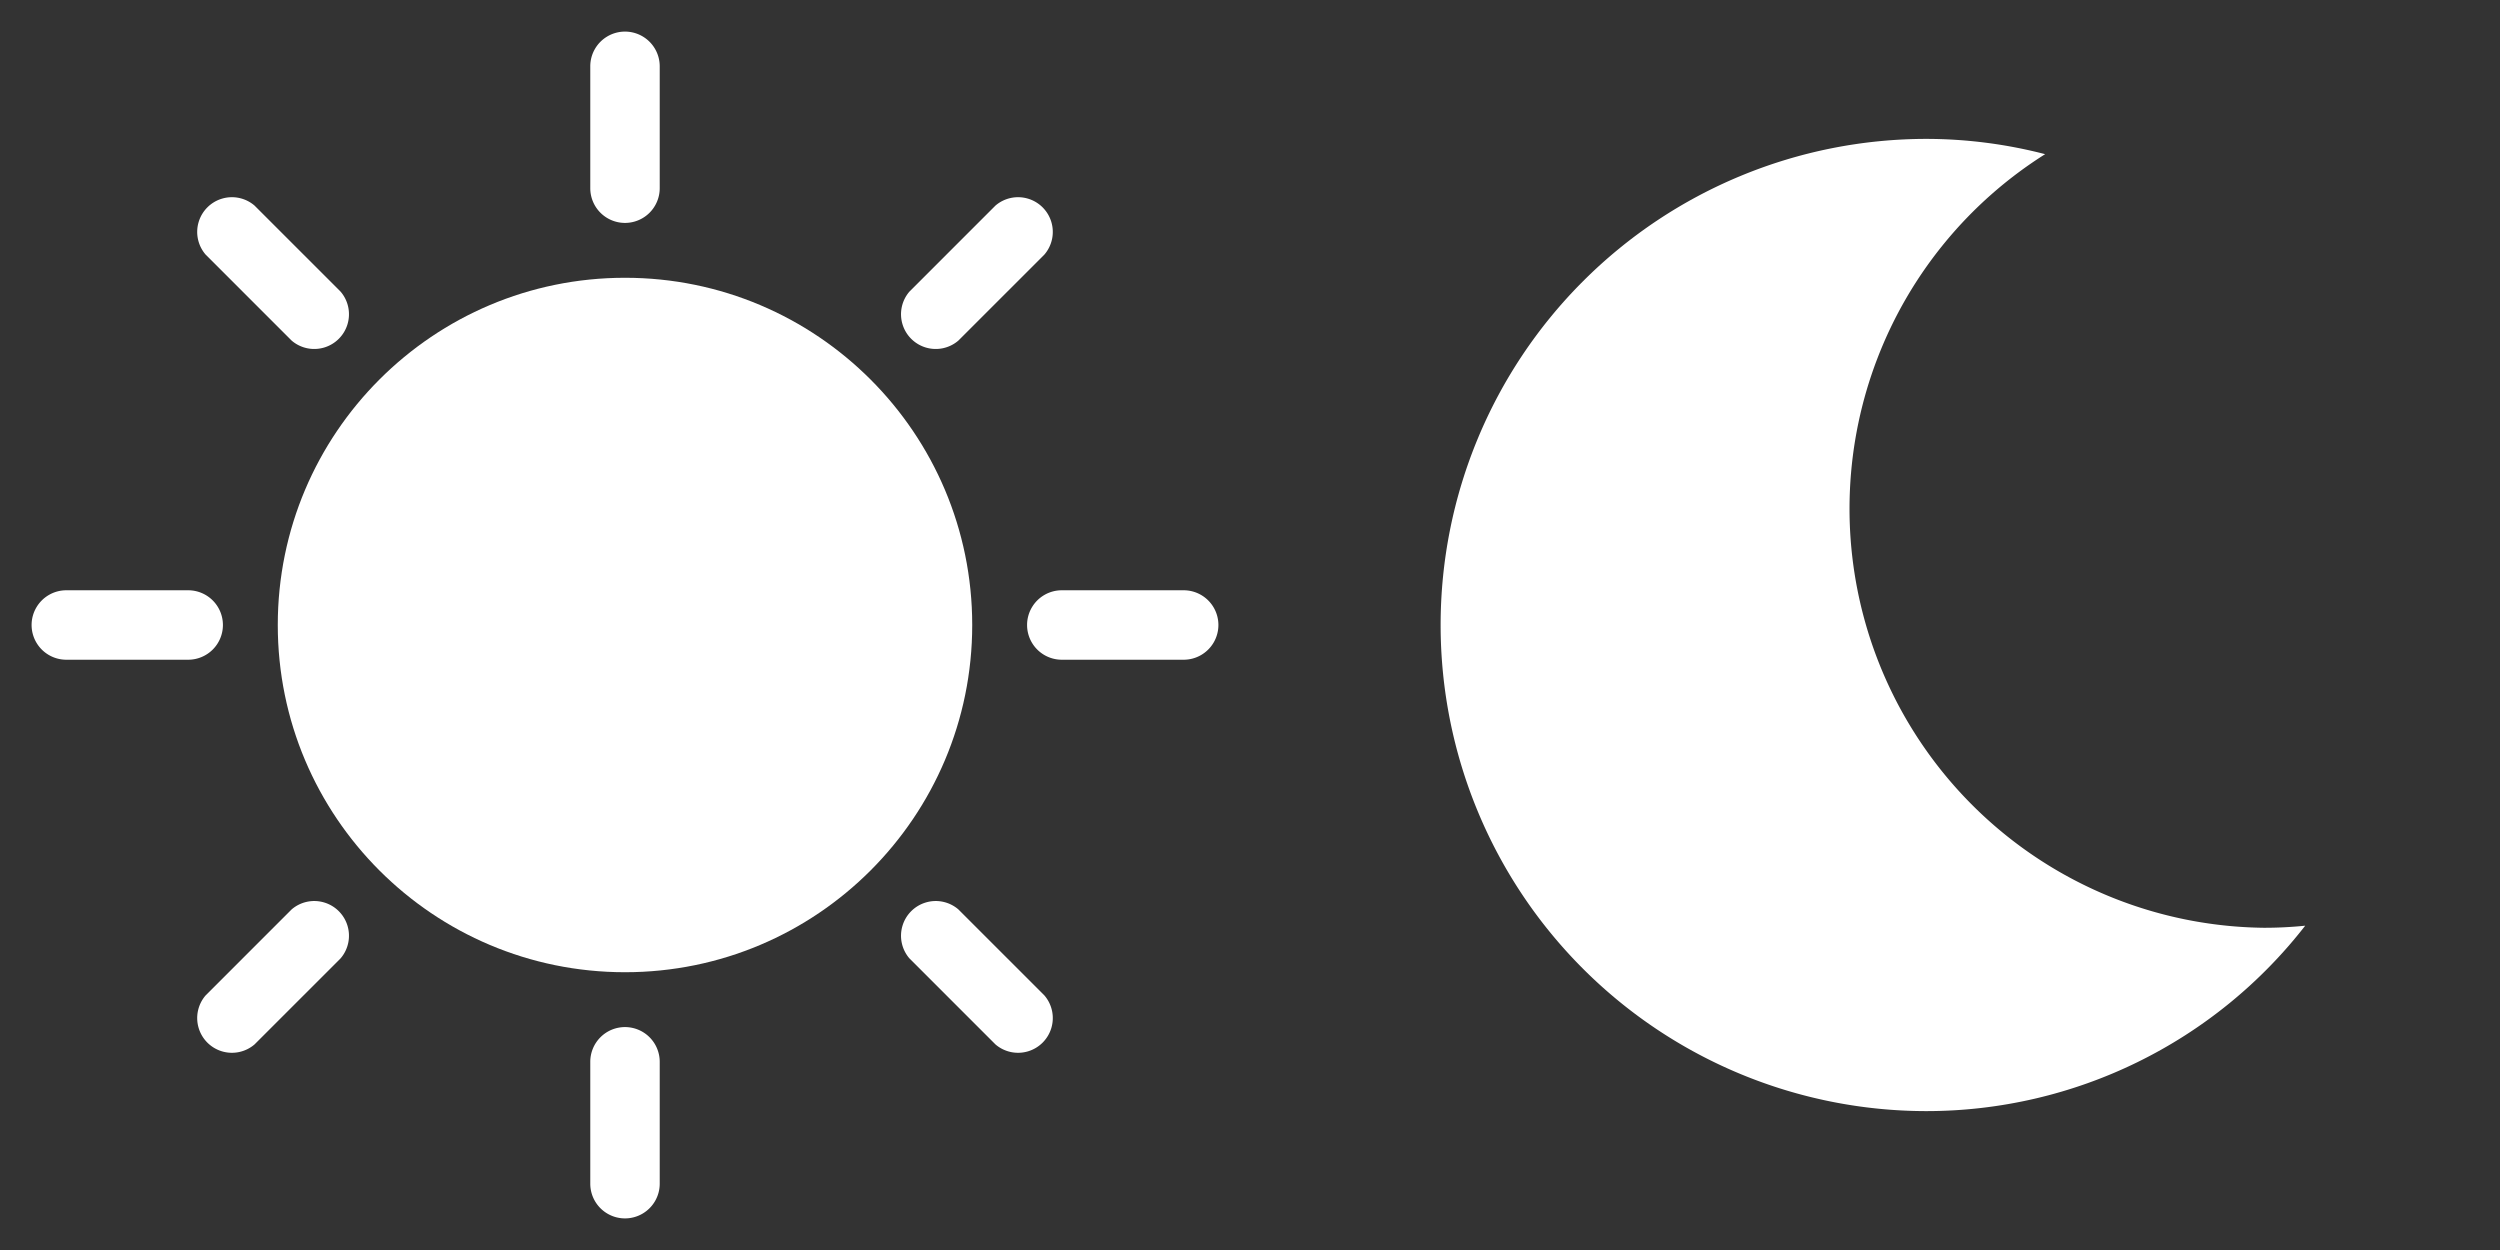 <svg xmlns="http://www.w3.org/2000/svg" width="72" height="36" viewBox="0 0 72 36">
    <rect x="0" y="0" width="72" height="36" fill="#333333" stroke="none"/>
    <path fill="white" d="M18 6.42a1 1 0 0 0 1-1V1.91a1 1 0 0 0-2 0v3.51a1 1 0 0 0 1 1Z"
        class="clr-i-solid clr-i-solid-path-1" />
    <path fill="white" d="M18 29.58a1 1 0 0 0-1 1v3.51a1 1 0 0 0 2 0v-3.51a1 1 0 0 0-1-1Z"
        class="clr-i-solid clr-i-solid-path-2" />
    <path fill="white" d="M8.4 9.81A1 1 0 0 0 9.81 8.4L7.33 5.92a1 1 0 0 0-1.41 1.41Z"
        class="clr-i-solid clr-i-solid-path-3" />
    <path fill="white" d="M27.6 26.19a1 1 0 0 0-1.41 1.41l2.48 2.48a1 1 0 0 0 1.41-1.41Z"
        class="clr-i-solid clr-i-solid-path-4" />
    <path fill="white" d="M6.42 18a1 1 0 0 0-1-1H1.91a1 1 0 0 0 0 2h3.51a1 1 0 0 0 1-1Z"
        class="clr-i-solid clr-i-solid-path-5" />
    <path fill="white" d="M34.09 17h-3.51a1 1 0 0 0 0 2h3.51a1 1 0 0 0 0-2Z"
        class="clr-i-solid clr-i-solid-path-6" />
    <path fill="white" d="m8.4 26.19l-2.48 2.48a1 1 0 0 0 1.41 1.41l2.48-2.48a1 1 0 0 0-1.41-1.41Z"
        class="clr-i-solid clr-i-solid-path-7" />
    <path fill="white" d="m27.6 9.81l2.48-2.48a1 1 0 0 0-1.41-1.41L26.19 8.4a1 1 0 0 0 1.41 1.41Z"
        class="clr-i-solid clr-i-solid-path-8" />
    <circle cx="18" cy="18" r="10" fill="white" class="clr-i-solid clr-i-solid-path-9" />
    <path fill="white" transform="translate(36)"
        d="M29.2 26.72a12.07 12.07 0 0 1-6.3-22.28A13.68 13.68 0 0 0 19.49 4a14 14 0 0 0 0 28a13.82 13.82 0 0 0 10.9-5.34a11.71 11.71 0 0 1-1.19.06Z"
        class="clr-i-solid clr-i-solid-path-1" />
</svg>